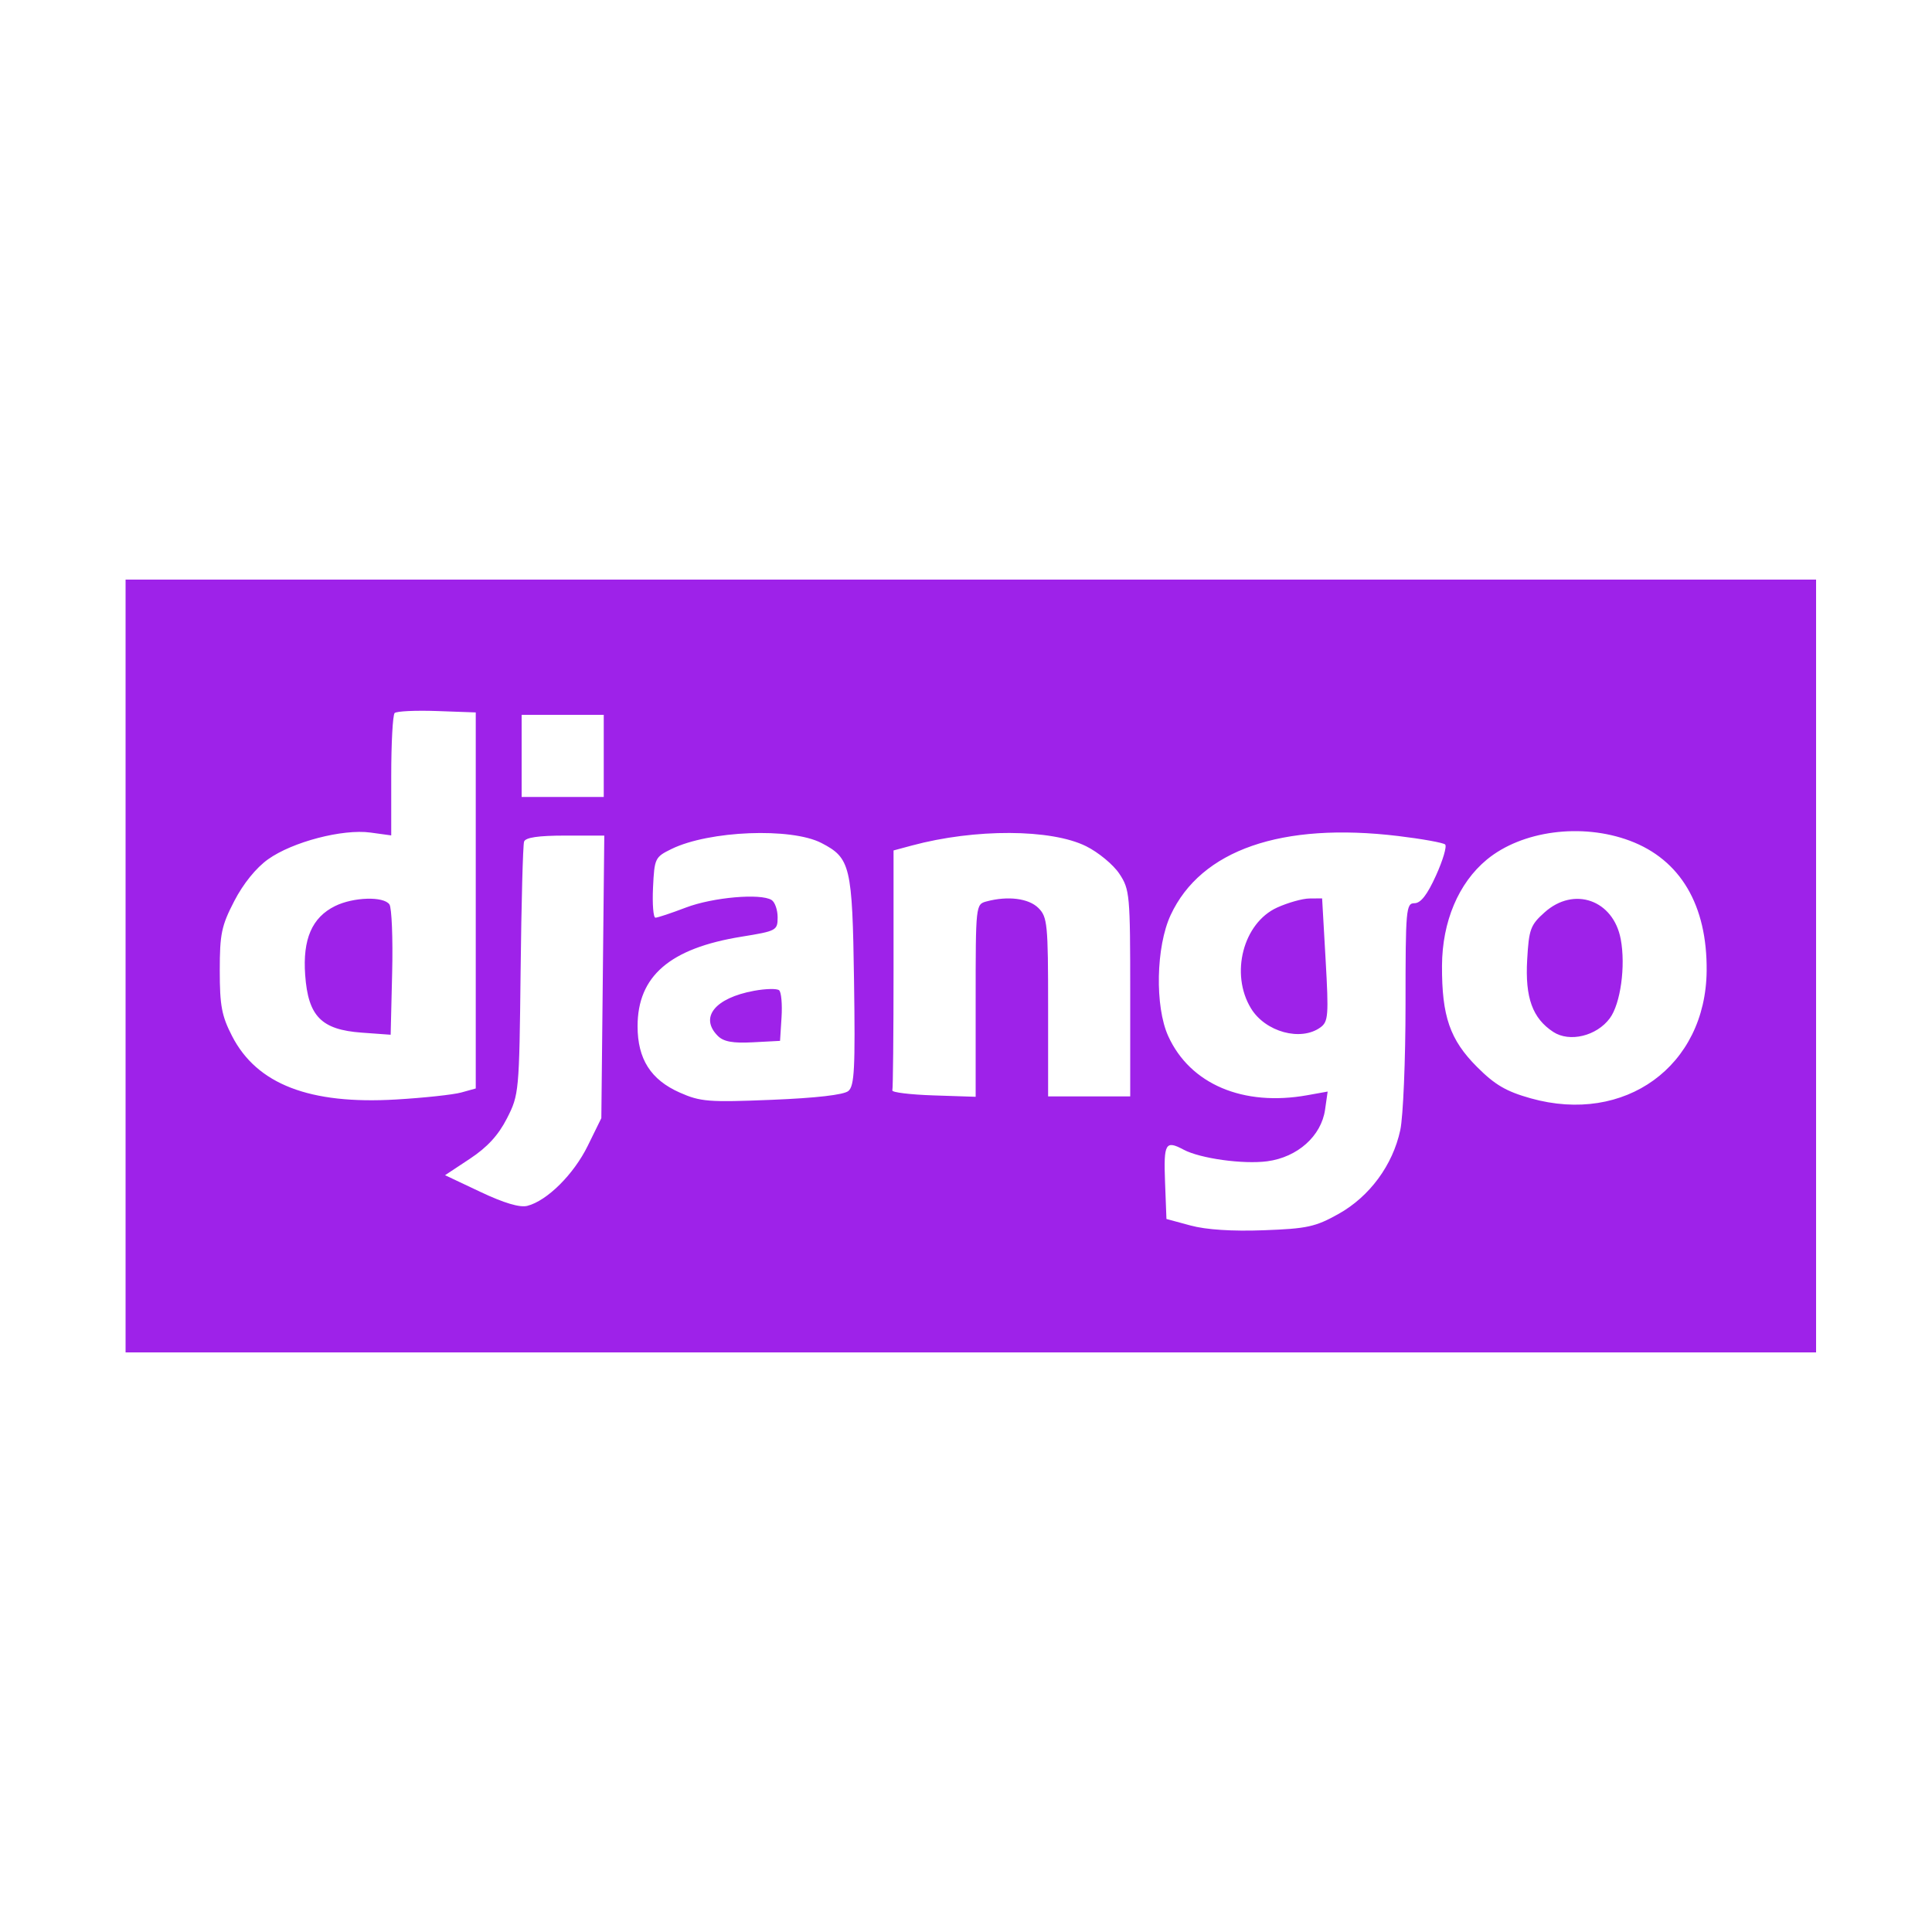 <svg width="200" height="200" viewBox="0 0 200 200" fill="none" xmlns="http://www.w3.org/2000/svg">
<path fill-rule="evenodd" clip-rule="evenodd" d="M13 100V140H100.5H188V100V60H100.5H13V100ZM49.25 93.214V112.678L47.75 113.094C46.925 113.323 43.888 113.649 41 113.82C32.046 114.349 26.591 112.241 24.027 107.259C22.949 105.164 22.75 104.106 22.75 100.478C22.75 96.68 22.924 95.842 24.25 93.279C25.181 91.479 26.509 89.838 27.75 88.953C30.279 87.149 35.477 85.793 38.349 86.186L40.5 86.481V80.324C40.5 76.938 40.658 74.008 40.852 73.815C41.045 73.621 43.014 73.528 45.227 73.606L49.25 73.75V93.214ZM62.5 78.25V82.5H58.25H54V78.25V74H58.25H62.5V78.25ZM85.034 87.267C88.042 88.823 88.234 89.635 88.409 101.512C88.543 110.632 88.451 112.418 87.82 112.941C87.343 113.338 84.476 113.667 79.896 113.853C73.349 114.118 72.514 114.053 70.373 113.106C67.37 111.778 66.004 109.633 66.002 106.242C65.998 101.046 69.347 98.162 76.774 96.964C80.38 96.382 80.5 96.317 80.5 94.961C80.5 94.19 80.219 93.383 79.875 93.168C78.731 92.454 73.786 92.889 71 93.951C69.487 94.528 68.07 94.999 67.851 94.999C67.632 95 67.519 93.594 67.601 91.875C67.745 88.85 67.806 88.722 69.514 87.887C73.396 85.987 81.902 85.648 85.034 87.267ZM112.435 87.601C113.707 88.233 115.255 89.514 115.874 90.449C116.953 92.078 117 92.587 117 102.824V113.5H112.75H108.5V104.25C108.5 95.666 108.428 94.928 107.5 94C106.495 92.996 104.342 92.721 102.125 93.315C101.006 93.615 101 93.671 101 103.578V113.539L96.625 113.395C94.219 113.315 92.306 113.081 92.375 112.875C92.444 112.669 92.5 106.996 92.5 100.27V88.038L94.394 87.528C100.931 85.769 108.807 85.8 112.435 87.601ZM144.75 86.545C147.225 86.844 149.408 87.238 149.602 87.421C149.796 87.605 149.371 89.048 148.656 90.627C147.752 92.626 147.074 93.5 146.428 93.5C145.553 93.5 145.5 94.103 145.5 103.976C145.5 109.737 145.256 115.59 144.957 116.983C144.178 120.615 141.781 123.869 138.56 125.668C136.165 127.005 135.314 127.191 130.81 127.356C127.551 127.476 124.86 127.301 123.25 126.865L120.75 126.188L120.604 122.344C120.452 118.354 120.65 118.01 122.52 119.01C124.234 119.928 128.699 120.547 131.194 120.214C134.325 119.795 136.781 117.601 137.17 114.874L137.438 112.998L135.344 113.374C128.692 114.569 123.195 112.235 120.933 107.255C119.54 104.189 119.665 97.99 121.187 94.722C124.323 87.987 132.674 85.09 144.75 86.545ZM168.715 87.03C173.956 88.99 176.737 93.698 176.672 100.5C176.578 110.372 168.209 116.434 158.454 113.697C155.922 112.986 154.761 112.308 152.911 110.458C150.096 107.644 149.251 105.203 149.276 99.966C149.298 95.407 150.982 91.416 153.907 88.993C157.531 85.991 163.739 85.168 168.715 87.03ZM62.403 101.125L62.25 115.75L60.843 118.615C59.394 121.566 56.633 124.309 54.585 124.831C53.813 125.028 52.177 124.541 49.746 123.392L46.072 121.656L48.645 119.953C50.452 118.758 51.596 117.51 52.484 115.766C53.727 113.326 53.752 113.05 53.894 100.516C53.972 93.495 54.134 87.469 54.252 87.125C54.401 86.695 55.726 86.5 58.512 86.5H62.556L62.403 101.125ZM34.686 93.794C32.297 94.973 31.323 97.219 31.592 100.935C31.901 105.211 33.263 106.596 37.449 106.899L40.441 107.116L40.596 100.683C40.681 97.145 40.553 93.969 40.314 93.625C39.714 92.766 36.58 92.86 34.686 93.794ZM132.212 93.948C128.69 95.547 127.323 100.813 129.502 104.387C130.993 106.833 134.668 107.835 136.699 106.35C137.505 105.76 137.555 105.108 137.227 99.35L136.865 93L135.557 93.011C134.838 93.017 133.333 93.439 132.212 93.948ZM159.902 94.442C158.43 95.757 158.272 96.188 158.092 99.365C157.871 103.285 158.643 105.415 160.794 106.825C162.479 107.929 165.281 107.253 166.647 105.412C167.759 103.914 168.299 100.002 167.778 97.224C167.016 93.162 162.945 91.723 159.902 94.442ZM78.06 102.567C74.007 103.313 72.393 105.322 74.309 107.238C74.906 107.834 75.857 108.008 77.934 107.898L80.75 107.75L80.905 105.305C80.99 103.961 80.878 102.704 80.655 102.512C80.433 102.321 79.264 102.345 78.06 102.567Z" fill="#9E22E9"/>
</svg>
